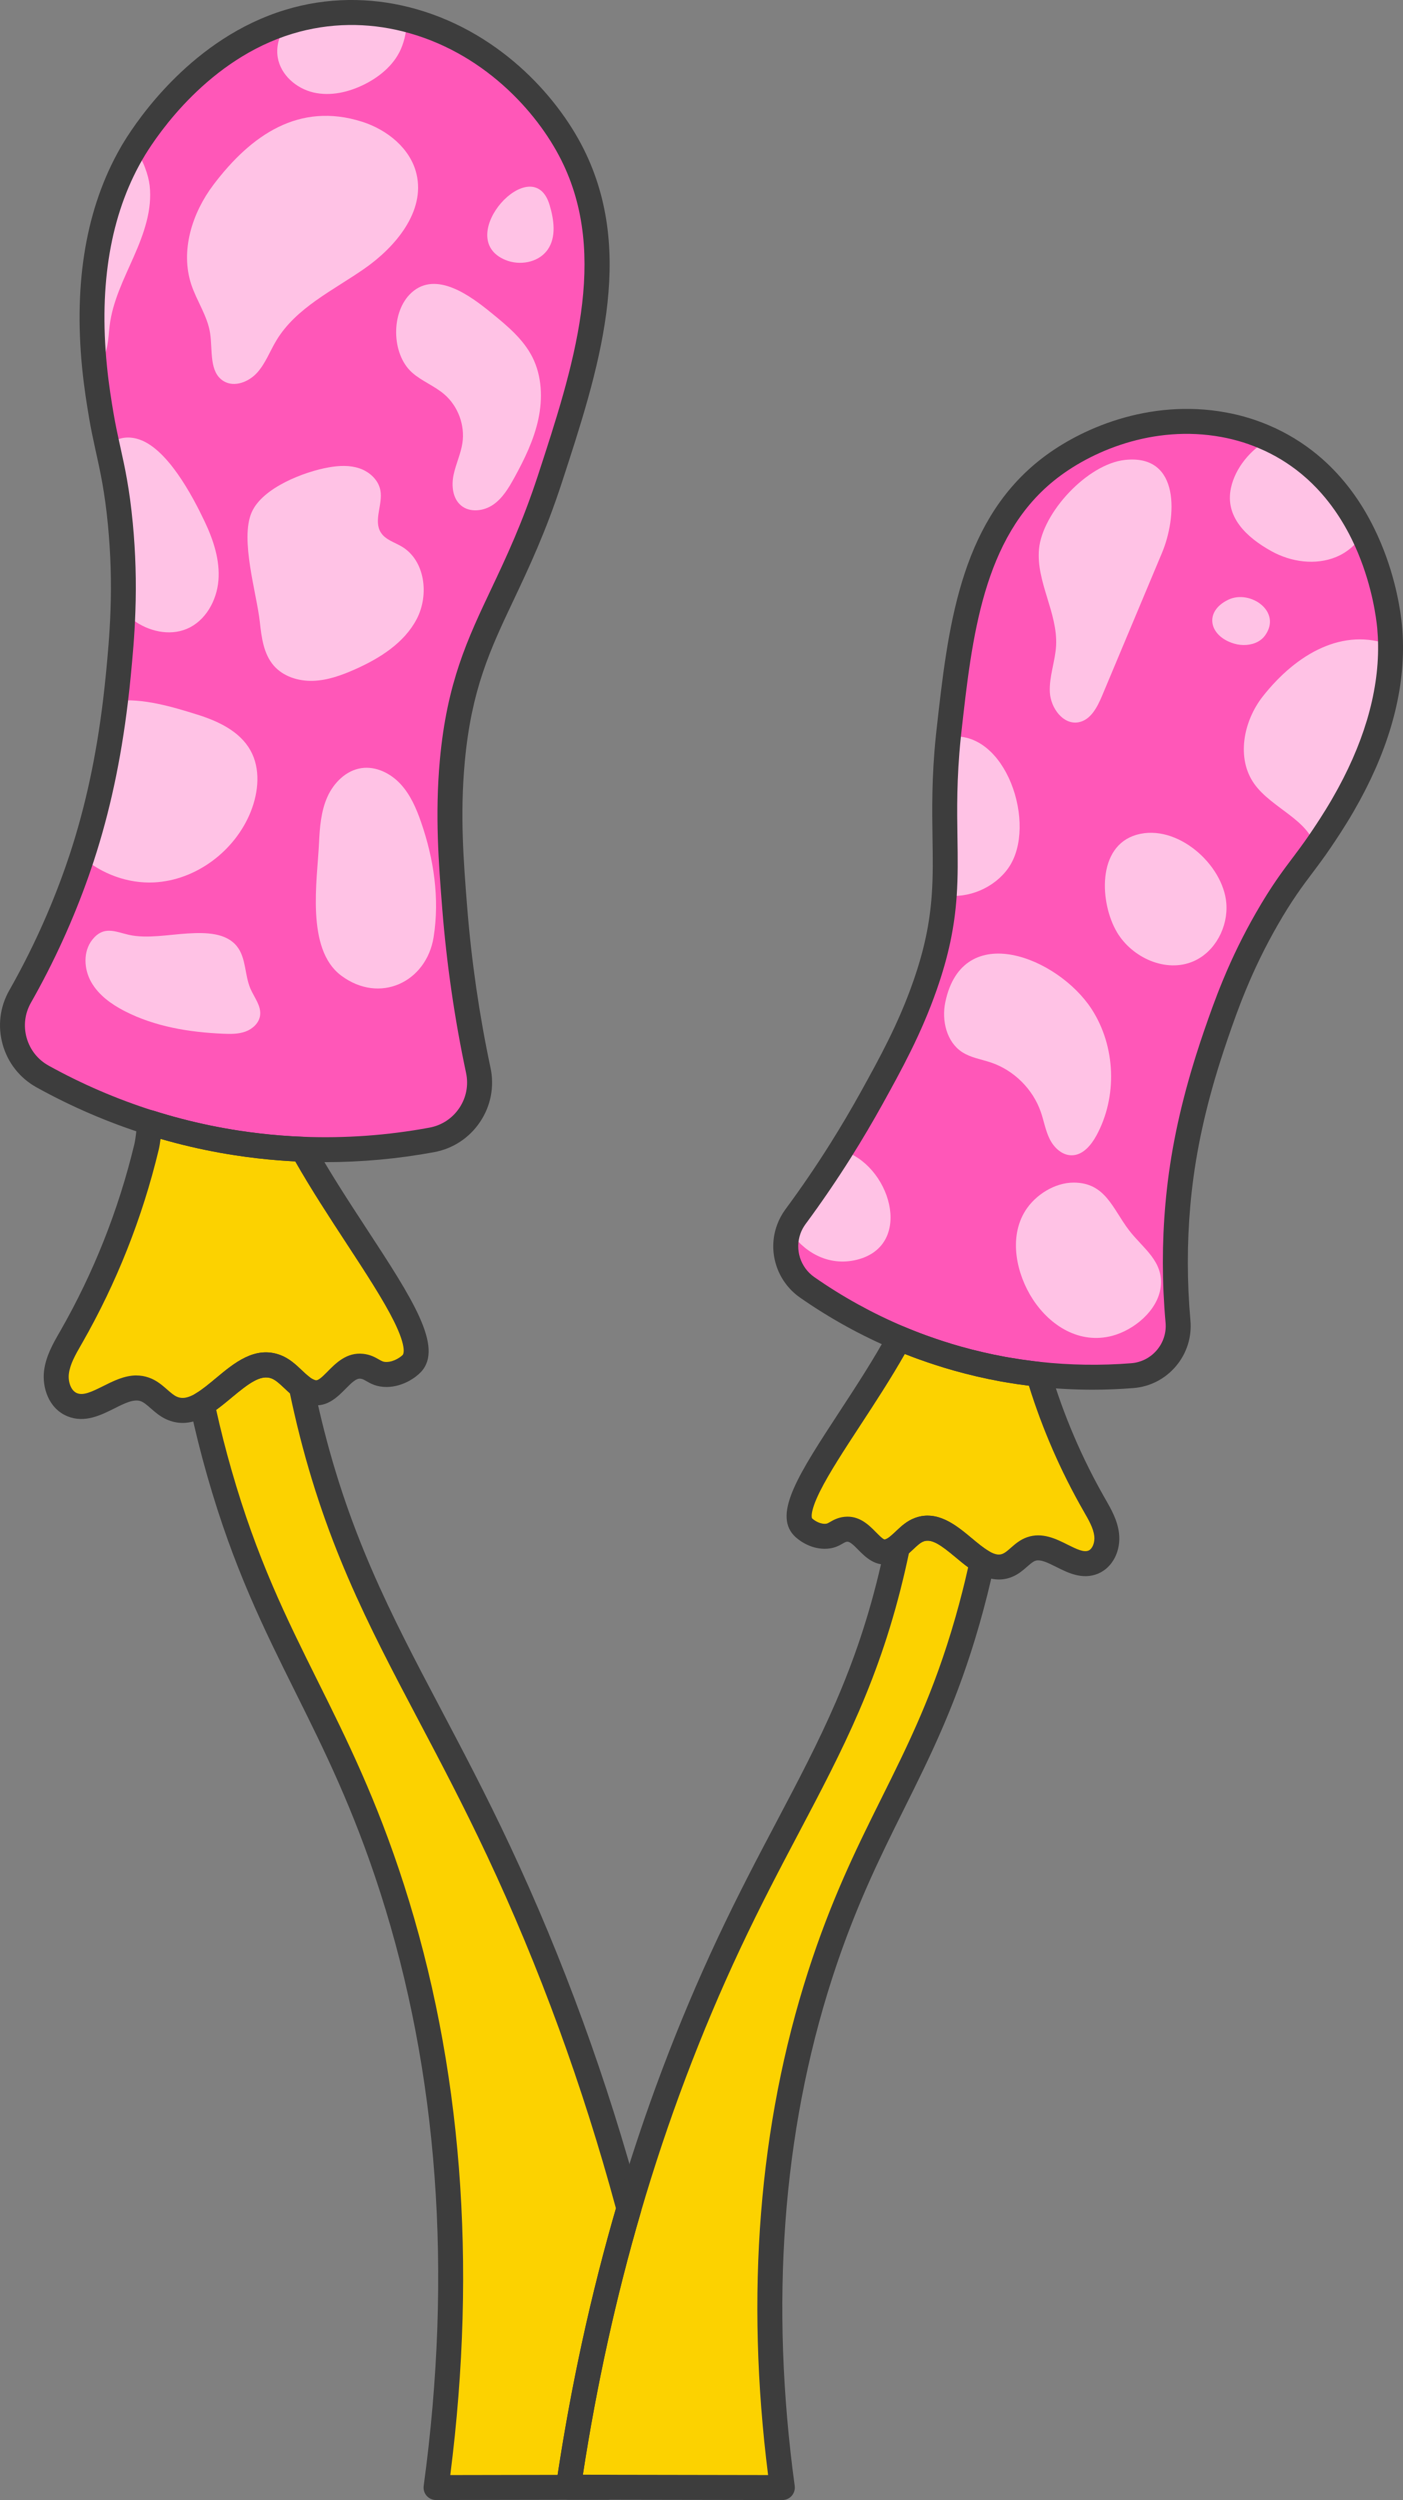 <svg xmlns="http://www.w3.org/2000/svg" width="606.32" height="1080" viewBox="0 0 606.32 1080"><rect x="0" y="0" width="606.32" height="1080" fill="#808080" stroke="none"/><g id="a"/><g id="b"><g id="c"><g id="d"><g id="e"><g><path d="M237.79 995.7c-.21 11.8-.73 23.69-1.56 35.69l9.26-.02c-2.36-12-4.93-23.89-7.7-35.67z" fill="#fcfcfc"/><path d="M65.96 603.01h0zm33.16-75.16c-2.52 8.13-5.33 16.16-8.42 24.07 6.56-2.98 13.37-4.74 20.18-5.25-3.95-6.12-7.93-12.41-11.77-18.82z" fill="#fcfcfc"/><path d="M55.08 435.18c7.39 3.32 14.96 6.2 22.63 8.63 3.4 1.08 6.85 2.07 10.28 2.97 6.96 1.82 14.05 3.28 21.12 4.36 5 .76 10.07 1.35 15.09 1.74 2.77.22 5.51.38 8.23.49 9.45.37 18.95.09 28.4-.83-3.37-18.89-5.83-38.05-7.34-57.17-1.61-20.48-3.44-43.66-.97-70.57 3.67-40.02 14.84-63.63 25.65-86.47 6.12-12.93 12.44-26.31 18.51-44.89 13.38-40.97 26.02-79.65 12.17-107.34-7.09-14.18-23.43-30.79-43.98-35.94-4.51-1.14-9.09-1.69-13.63-1.62-4.81.06-9.35.76-13.88 2.14-23.98 7.28-39.62 31.31-42.51 36.05-.35.57-.61 1.02-.78 1.32-9.51 16.7-12.98 38.93-10.3 66.07.74 7.53 1.79 13.74 2.56 18.27.67 3.94 1.43 7.48 2.22 11.06l.31 1.4c2.09 9.45 4.47 20.17 6.12 37.59 1.37 14.42 1.78 28.49 1.27 43.02-.41 11.86-1.39 22.12-2.1 29.61-.43 4.5-.9 8.84-1.4 12.94-3.33 27.54-8.67 52.27-16.31 75.6-.79 2.42-1.62 4.84-2.51 7.38-5.3 15.06-11.61 29.87-18.83 44.2zm140.38-106.44h0z" fill="#fcfcfc"/><path d="M196.29 101.2c3.75 11.96 17.68 23.56 34.82 22.49 7.3-.45 19.89-3.34 22.22-17.56 2.26-13.74-5.88-28.55-18.51-33.72l-16.31 39.92 16.31-39.92c-11.39-4.65-24.45-.89-32.48 9.38-.32.41-.67.88-1.02 1.37-5.45 7.8-5.48 15.63-5.03 18.04zm.04.17h0z" fill="#fcfcfc"/><path d="M238.12 214.47h0zm-72.9-10.38h0zm-7.72-20.66h0zm47.63-55.98h0z" fill="#fcfcfc"/><path d="M180.06 395.69h0zm-40.11-29.67h0z" fill="#fcfcfc"/><path d="M69.35 436.53c.11.13.22.25.32.37 1.45-1.26 2.81-2.66 4.04-4.22 4.81-6.11 6.93-13.46 6.18-20.38-5.39 5.23-9.06 12.35-10.2 20.33-.19 1.36-.3 2.66-.34 3.9zm3.38-38.55h0z" fill="#fcfcfc"/><path d="M173.8 19.82h0zm-40.57-14.64c-.06.17-1.46 4.15-.35 10.51l19.91-3.46-19.56-7.06z" fill="#fcfcfc"/></g><g><path d="M391.97 532.02c4.39 2.31 8.88 4.44 13.43 6.36.56.24 1.1.46 1.64.68 1.5.61 2.83 1.14 4.05 1.6.7.26 1.48.55 2.27.83 3.98 1.45 7.98 2.74 11.96 3.87 5.23 1.48 10.55 2.71 15.83 3.67.12.02.25.05.37.07.39.07.77.14 1.16.21 2.81.49 5.74.92 8.72 1.28.64.08 1.33.16 2.02.23 3.8.41 7.61.7 11.44.86-.23-11.77.17-23.53 1.2-35.18.22-2.48.44-4.71.68-6.84 2.34-21.17 7.02-42.7 14.3-65.71 1.09-3.45 2.28-7.04 3.53-10.69 2.26-6.56 5.06-14.68 8.99-24.18 4.83-11.7 10.25-22.74 16.55-33.72 7.64-13.3 13.65-21.3 18.49-27.72l.75-.99c1.28-1.72 2.61-3.5 3.89-5.31.47-.66.98-1.4 1.51-2.18.02-.03.04-.06.06-.09 2.01-2.97 5.04-7.45 8.19-12.89 9.96-17.19 14.93-33 14.78-47.02h0c-.01-1.4-.09-2.84-.21-4.28-.03-.28-.07-.68-.13-1.18-.36-2.95-1.93-13.44-7.1-23.98-3.05-6.24-6.79-11.33-11.12-15.14-2.59-2.28-5.37-4.11-8.52-5.6-.1-.05-.2-.09-.3-.14-2.96-1.36-6.1-2.35-9.35-2.95-15.89-2.91-32.48 3.48-41.9 11.1-18.57 15.03-22.28 48.35-26.22 83.63-.08.69-.15 1.3-.2 1.9.0.09-.02.18-.03.27-1.56 15.15-1.38 27.03-1.21 38.52.13 9.01.27 18.32-.43 28.4-1.18 16.86-4.53 32.78-10.56 50.08-7.77 22.29-17.52 39.91-26.12 55.46-4.59 8.3-9.46 16.53-14.49 24.54-2.58 4.1-5.22 8.17-7.92 12.2zm171.88-159.48h0zm-32.87-143.43h0z" fill="#fcfcfc"/><path d="M458.83 553.37c1.64.39 3.36.62 5.11.62h.07c7 0 12.24-2.69 15.59-7.99 2.23-3.52 2.68-6.96 2.57-8.55-.31-.27-.74-.56-1.27-.85l-22.08 16.77zm-.22-.05c.07.02.14.04.22.05l22.08-16.77c-2.32-1.27-6.56-2.48-11.26-1.24-8.59 2.28-10.48 12.35-10.86 15.38-.11.87-.17 1.73-.18 2.57zm23.93-15.5h0zm39.64-32.56h0z" fill="#fcfcfc"/><path d="M530.32 228.8l.03.02-.03-.02zm30.97-16.32 12.61 8.29c.09-.32.16-.63.22-.9 1.92-8.98-1.91-16.9-4.84-19.94-2.23-.7-5.39-.4-8.41.86-1.69.71-3.25 1.64-4.61 2.75l5.03 8.94zm7.28-13.2h0z" fill="#fcfcfc"/><path d="M507.22 373.94c-3.38.0-6.58.86-8.71 1.8-6.06 2.65-12.27 8.75-11.53 17.91.23 2.84 1.18 6.22 2.8 7.34 2.39 1.66 7.55 2.7 13.24 1.09 12.66-3.6 18.13-15.64 17.57-19.77h0s-.18-.57-.8-1.62h0c-3.06-5.16-7.98-6.75-12.57-6.75zm12.57 6.75h0z" fill="#fcfcfc"/><path d="M537.56 321.78c-5.54.0-11.11-.8-16.54-2.41h0c-22.65-6.75-38.38-25.36-40.08-47.43-1.67-21.62 10.67-41.97 31.44-51.84 22.74-10.81 51.05-4.51 67.31 14.96 15.58 18.65 16.42 44.61 2.08 64.59-4.38 6.1-9.92 11.09-16.48 14.86-8.39 4.81-17.99 7.27-27.72 7.27zm0-86.26c-5.17.0-10.38 1.4-15.18 4.16-4.16 2.39-7.84 5.72-10.67 9.66-8.7 12.11-7.94 29.36 1.79 41.01 8.84 10.58 23.26 13.65 35.9 7.64 9.32-4.43 18.78-16.55 17.53-32.7-1.04-13.41-9.79-25.17-21.28-28.6l-12.31 41.33 12.31-41.33c-2.64-.79-5.36-1.18-8.08-1.18z" fill="#fcfcfc"/></g></g><g id="f"><g><path d="M188.45 1074.61c36.06-.07 72.11-.14 108.17-.21-18.01-122.5-52.25-213.32-81.16-274.83-34.5-73.4-65.3-113.05-83.04-190.29-18.83-81.98-11.34-154.12-2.06-202.31-13.81-4.8-27.61-9.61-41.42-14.41-12.42 59.42-21.76 147.06 5.84 243.68 21.38 74.84 50.14 103.32 74.63 179.48 18.41 57.26 34.84 142.78 19.04 258.9z" fill="#fcd200"/><path d="M30.8 577.53c-2.77 4.83-5.72 9.77-6.4 15.3-.68 5.53 1.64 11.86 6.78 13.99 10.22 4.21 20.96-10.3 31.39-6.63 4.47 1.57 7.28 6.12 11.6 8.06 15.63 6.99 29-23.85 45.04-17.84 6.03 2.26 9.46 9.29 15.67 11.02 8.42 2.34 12.36-12.19 21.45-11.23 4.46.47 5.57 3.61 10.76 3.56 5.25-.05 9.55-3.32 10.91-4.79 12.62-13.59-42.1-71.46-59.24-117.88-.88-2.38-3.65-9.66-10.63-15.19-6.95-5.5-29.83-9.28-36.93-1.9-6.13 6.37-5.67 32.32-7.9 41.56-6.9 28.67-17.86 56.37-32.5 81.96z" fill="#fcd200"/><path d="M195.47 328.74c-2.14 23.25-.51 43.85 1.02 63.24 2.14 27.14 6.06 50.9 10.21 70.42 2.95 13.89-6.16 27.46-20.12 30.04-15.37 2.84-34.3 4.87-55.79 4.04-3.25-.12-6.57-.32-9.94-.59-5.91-.46-11.99-1.15-18.23-2.1-8.95-1.37-17.46-3.16-25.5-5.26-4.27-1.11-8.41-2.31-12.41-3.58-18.35-5.8-33.87-13.03-46.3-19.92-12.28-6.8-16.66-22.32-9.72-34.53 8.36-14.71 17.11-32.71 24.55-53.83.73-2.08 1.47-4.23 2.21-6.48 5.46-16.66 10.95-38.18 14.48-67.36.46-3.81.89-7.76 1.28-11.84.72-7.57 1.57-16.55 1.93-27.04.38-10.84.24-23.29-1.1-37.43-1.48-15.6-3.59-24.62-5.61-33.8-.91-4.14-1.8-8.31-2.62-13.13-.83-4.89-2.07-12.25-2.95-21.23-2.39-24.21-2.18-60.25 15.8-91.74.29-.51.75-1.3 1.38-2.33 6.18-10.14 28.72-43.32 66.78-54.87 7.95-2.42 16.59-3.89 25.89-4.01 8.55-.11 16.8.93 24.67 2.91 32.99 8.28 59.31 33 72.06 58.49 21.77 43.54 5.89 92.15-9.75 140.02-17.88 54.74-37.36 69.05-42.21 121.92z" fill="#ff57b8"/><path d="M92.31 79.73c-9.28 12.22-14.46 28.6-9.65 43.17 2.37 7.18 7.03 13.62 8.15 21.1 1.11 7.4-.52 16.86 5.91 20.69 4.63 2.76 10.83.29 14.43-3.72 3.6-4.01 5.48-9.23 8.26-13.85 8.51-14.18 24.51-21.62 38.08-31.07 13.57-9.45 26.29-24.74 22.52-40.83-2.6-11.11-12.72-19.21-23.59-22.65-27.15-8.58-47.82 5.69-64.1 27.14z" fill="#ffc2e5"/><path d="M218.5 112.33c6.04 2.47 13.8 1.14 17.79-3.96.13-.17.26-.34.39-.52 3.81-5.45 2.74-12.87.85-19.24-7.22-24.42-42.45 14.16-19.03 23.73z" fill="#ffc2e5"/><path d="M177.98 160.86c4.2 3.77 9.72 5.79 14 9.46 5.96 5.1 9.03 13.37 7.85 21.12-.72 4.7-2.86 9.08-3.82 13.74-.96 4.66-.42 10.14 3.24 13.19 3.81 3.18 9.76 2.47 13.85-.33 4.09-2.8 6.72-7.23 9.12-11.58 4.42-8.03 8.49-16.37 10.42-25.33 1.93-8.96 1.57-18.66-2.56-26.84-3.96-7.82-10.95-13.6-17.75-19.13-8.82-7.19-23.8-18.48-34.51-8.71-9.03 8.24-8.68 26.46.16 34.4z" fill="#ffc2e5"/><path d="M94.39 250.78c-.72 8.74-5.63 17.54-13.72 20.91-7.57 3.15-16.61 1-23.2-3.89-1.56-1.16-3-2.46-4.33-3.86.38-10.84.24-23.29-1.1-37.43-1.48-15.6-3.59-24.62-5.61-33.8 3.25-3.04 7.43-4.57 12.69-3.19 12.9 3.36 24.18 24.91 29.4 35.93 3.75 7.93 6.59 16.59 5.88 25.33z" fill="#ffc2e5"/><path d="M142.06 201.9c4.45-.79 9.14-1.02 13.41.47 4.27 1.49 8.06 4.96 8.91 9.41 1.17 6.14-3.15 13.14.27 18.37 1.99 3.04 5.84 4.1 8.96 5.95 10.1 5.98 11.92 20.84 6.51 31.26-5.42 10.41-16.04 17.06-26.77 21.82-5.75 2.55-11.8 4.74-18.08 4.94-6.29.2-12.89-1.86-17-6.62-4.35-5.04-5.25-12.1-5.97-18.71-1.36-12.53-8.69-35.78-3.52-47.51 4.71-10.69 22.82-17.54 33.29-19.38z" fill="#ffc2e5"/><path d="M108.41 350.53c-6.75 16.99-23.62 29.77-41.87 30.67-11.26.55-22.6-3.66-31.09-11.01 5.46-16.66 10.95-38.18 14.48-67.36 11.57-1.44 24.99 2.64 35.2 5.83 9.06 2.82 18.44 7.18 23.08 15.46 4.46 7.94 3.55 17.96.19 26.42z" fill="#ffc2e5"/><path d="M137.87 364.13c.31-6.73.84-13.62 3.57-19.78 2.73-6.16 8.1-11.56 14.77-12.53 6.24-.91 12.55 2.22 16.84 6.83 4.29 4.61 6.86 10.55 8.92 16.51 5.52 15.88 8.07 33.03 5.43 49.64-3.1 19.48-23.31 29.12-40 16.61-15.31-11.48-10.28-41.12-9.53-57.27z" fill="#ffc2e5"/><path d="M81.28 403.24c7.59-.45 16.44-.36 21.15 5.61 3.98 5.06 3.26 12.34 5.8 18.25 1.65 3.84 4.76 7.47 4.17 11.61-.46 3.24-3.22 5.78-6.29 6.91-3.07 1.12-6.43 1.08-9.7.94-14.67-.63-29.54-3.07-42.59-9.8-5.74-2.96-11.23-6.91-14.41-12.53-3.18-5.62-3.54-13.18.46-18.26 4.89-6.21 9.96-3.47 15.83-2.13 7.75 1.77 17.44-.13 25.6-.61z" fill="#ffc2e5"/><path d="M173.8 19.82c-2.7 7.47-9.17 13.05-16.27 16.61-6.8 3.4-14.68 5.24-22.09 3.51-7.41-1.73-14.12-7.56-15.4-15.06-.95-5.53 1.15-11.08 4.78-15.46 7.95-2.42 16.59-3.89 25.89-4.01 8.55-.11 16.8.93 24.67 2.91.53 3.07.1 6.86-1.57 11.5z" fill="#ffc2e5"/><path d="M57.84 110.81c-4.28 9.71-9.2 19.39-10.46 29.93-.67 5.6-.53 11.91-4.45 15.97-.62.65-1.33 1.19-2.09 1.64-2.39-24.21-2.18-60.25 15.8-91.74.29-.51.75-1.3 1.38-2.33 3.82 4.26 6.16 11.61 6.65 15.84 1.22 10.54-2.55 20.99-6.84 30.7z" fill="#ffc2e5"/></g><g><g><path d="M338.07 1074.61c-30.81-.06-61.63-.12-92.44-.18 15.39-104.69 44.65-182.3 69.36-234.87 29.48-62.73 55.8-96.62 70.96-162.62 16.09-70.06 9.69-131.71 1.76-172.89 11.8-4.11 23.6-8.21 35.4-12.32 10.62 50.78 18.6 125.67-4.99 208.25-18.27 63.96-42.85 88.3-63.78 153.38-15.74 48.93-29.77 122.02-16.27 221.25z" fill="#fcd200"/><path d="M472.8 649.81c2.36 4.13 4.89 8.35 5.47 13.08.58 4.72-1.4 10.14-5.8 11.95-8.73 3.6-17.91-8.8-26.82-5.66-3.82 1.34-6.22 5.23-9.92 6.88-13.36 5.97-24.79-20.38-38.49-15.24-5.16 1.93-8.09 7.94-13.39 9.41-7.19 2-10.56-10.42-18.33-9.59-3.81.4-4.76 3.09-9.19 3.04-4.49-.05-8.16-2.84-9.32-4.09-10.79-11.61 35.98-61.07 50.62-100.74.75-2.04 3.12-8.26 9.09-12.98 5.94-4.7 25.5-7.93 31.56-1.63 5.24 5.45 4.85 27.62 6.75 35.52 5.9 24.5 15.26 48.17 27.78 70.05z" fill="#fcd200"/><path d="M600.92 278.71c.29 27.72-11.05 52.62-20.58 69.07-3.86 6.67-7.43 11.96-9.81 15.47-.71 1.05-1.41 2.06-2.09 3.03-1.57 2.22-3.08 4.24-4.59 6.26-4.82 6.42-9.66 12.69-16.33 24.3-6.04 10.52-10.56 20.16-14.1 28.73-3.43 8.28-5.94 15.57-8.06 21.71-1.14 3.31-2.2 6.53-3.19 9.66-7.58 23.95-10.92 42.63-12.56 57.53-.23 2.01-.41 3.95-.58 5.82-1.69 19.05-1.25 36.15.05 50.56 1.08 11.96-7.82 22.48-19.78 23.42-11.47.91-25.21 1.08-40.52-.6-.84-.09-1.69-.19-2.54-.29-3.56-.43-7.21-.96-10.92-1.6-.62-.11-1.24-.22-1.86-.33-6.42-1.17-13.05-2.68-19.84-4.6-5.18-1.46-10.16-3.08-14.92-4.81-.95-.34-1.9-.69-2.83-1.04-1.74-.66-3.44-1.33-5.11-2.02-.7-.29-1.4-.58-2.09-.87-16.08-6.77-29.38-14.68-39.88-22.01-8.21-5.74-11.2-16.13-7.94-25.07.69-1.89 1.66-3.71 2.91-5.42 6.16-8.34 12.82-17.94 19.62-28.76 4.38-6.96 8.82-14.43 13.24-22.41 8.05-14.54 16.6-29.99 23.16-48.83 5.32-15.28 7.46-27.4 8.27-38.89 1.4-20.17-1.32-38.4 1.76-68.35.08-.83.17-1.68.27-2.53 4.77-42.77 9.62-86.21 41.95-112.38 18.93-15.32 48.15-25.23 76.75-20 6.65 1.21 13.25 3.24 19.69 6.21.18.08.36.16.54.25 7.2 3.39 13.39 7.58 18.72 12.28 9.69 8.52 16.53 18.67 21.36 28.54 7.91 16.14 10.42 31.52 11.18 37.77.12 1.02.2 1.81.25 2.3.24 2.65.38 5.28.4 7.88z" fill="#ff57b8"/></g><path d="M370.37 544.19c-12.65 3.18-23.62-3.67-29.53-13.15.69-1.89 1.66-3.71 2.91-5.42 6.16-8.34 12.82-17.94 19.62-28.76 21.16 5.62 32.13 41.01 6.99 47.33z" fill="#ffc2e5"/><path d="M487.83 531.34c6.04 7.95 15.15 13.42 13.76 24.7-1.26 10.16-11.58 18.54-20.9 21.01-14.03 3.72-26.76-4.16-34.33-15.74-7.1-10.88-10.58-26.7-3.21-38.35 4.31-6.81 12.7-12.11 20.9-12.09 13.67.04 16.76 11.23 23.78 20.47z" fill="#ffc2e5"/><path d="M408.52 432.94c-1.65 7.92.55 17.23 7.35 21.61 3.71 2.39 8.24 3.04 12.42 4.46 9.9 3.35 18.07 11.46 21.5 21.33 1.36 3.92 2.02 8.1 3.89 11.81 1.87 3.71 5.4 7 9.55 6.93 4.74-.07 8.28-4.32 10.56-8.47 9.21-16.81 8.39-38.65-2.05-54.72-14.49-22.29-55.7-39-63.22-2.95z" fill="#ffc2e5"/><path d="M449.02 237.19c-1.31 14.16 8.14 27.55 7.38 41.75-.37 6.77-3.06 13.35-2.7 20.13s5.77 14.2 12.44 12.94c5.26-.99 8.1-6.59 10.17-11.52 8.63-20.58 17.26-41.16 25.89-61.74 6.22-14.82 8.33-42.7-16.04-40.06-16.19 1.75-35.68 22.73-37.14 38.5z" fill="#ffc2e5"/><path d="M589.09 230.75c-2.83 4.3-6.77 7.82-11.56 9.82-8.97 3.75-19.58 2.24-28.08-2.47-10.85-6-20.14-14.88-17.49-27.27 1.87-8.74 8.5-16.64 16.52-21.15.18.08.36.16.54.25 7.2 3.39 13.39 7.58 18.72 12.28 9.69 8.52 16.53 18.67 21.36 28.54z" fill="#ffc2e5"/><path d="M600.92 278.71c.29 27.72-11.05 52.62-20.58 69.07-3.86 6.67-7.43 11.96-9.81 15.47-.71 1.05-1.41 2.06-2.09 3.03-2.68-12.1-18.83-17.09-26.36-27.61-7.92-11.07-4.74-27.19 3.69-37.88 14.69-18.62 34.87-29.88 55.14-22.08z" fill="#ffc2e5"/><path d="M482.69 402.69c6.58 11.1 21.3 17.74 33.13 12.55 9.36-4.1 14.96-14.84 14.15-25.03-1.34-16.76-21.31-34.57-38.74-29.61-17.34 4.93-15.95 29.57-8.53 42.09z" fill="#ffc2e5"/><path d="M435.81 374.92c-6.09 8.69-17.49 13.45-27.76 11.81 1.4-20.17-1.32-38.4 1.76-68.35 24.91-3.86 38.8 38.26 25.99 56.54z" fill="#ffc2e5"/><path d="M533.32 278.03c3.44 1.03 7.45.81 10.49-.93 1.13-.65 2.13-1.51 2.91-2.6 7.42-10.33-6.46-19.91-15.85-15.45-10.7 5.08-8.48 15.73 2.44 18.98z" fill="#ffc2e5"/></g></g><g id="g"><g><path d="M188.44 1080c-1.55.0-3.03-.67-4.06-1.84-1.03-1.17-1.49-2.73-1.28-4.28 12.57-92.31 6.23-178.61-18.82-256.52-11.61-36.09-24.28-61.56-36.54-86.2-13.81-27.76-26.86-53.98-38.14-93.45-2.83-9.87-5.35-19.97-7.49-30.01-.48-2.26.53-4.59 2.53-5.77 2.76-1.63 5.61-4.01 8.63-6.52 7.95-6.63 16.96-14.14 27.85-10.06 3.9 1.46 6.74 4.15 9.25 6.52 1.08 1.02 2.1 1.99 3.11 2.76 1.02.79 1.73 1.92 1.99 3.19.66 3.26 1.41 6.71 2.22 10.24 12.25 53.37 31.02 88.92 52.74 130.08 9.59 18.18 19.52 36.98 29.92 59.13 23.04 49.03 42.1 101.3 56.65 155.35.26.96.25 1.96-.03 2.92-10.65 36.38-19.07 74.54-25.07 113.51l10.68.02c2.97.0 5.39 2.42 5.39 5.39s-2.4 5.39-5.37 5.39l-74.13.14h0zm-95.01-470.96c1.92 8.62 4.11 17.25 6.54 25.72 11 38.52 23.84 64.31 37.42 91.61 12.44 24.99 25.3 50.83 37.15 87.7 24.99 77.72 31.73 163.53 20.05 255.14l46.38-.09c6.01-39.52 14.48-78.22 25.21-115.15-14.34-52.92-33.04-104.09-55.6-152.11-10.3-21.92-20.16-40.61-29.7-58.68-22.08-41.83-41.14-77.96-53.71-132.7-.68-2.95-1.31-5.85-1.9-8.63-.81-.71-1.58-1.43-2.33-2.14-1.94-1.83-3.77-3.56-5.62-4.26-4.67-1.75-9.82 2.13-17.16 8.24-2.18 1.82-4.42 3.68-6.73 5.34z" fill="#3d3d3d"/><path d="M78.91 614.69c-2.37.0-4.67-.51-6.94-1.52-2.77-1.24-4.9-3.1-6.79-4.75-1.62-1.42-3.03-2.65-4.4-3.13-3-1.05-7.07.98-11.38 3.15-5.72 2.87-12.84 6.44-20.28 3.37-8.17-3.37-10.95-12.54-10.08-19.62.78-6.37 3.93-11.85 6.71-16.68l.37-.64c14.37-25.12 25.11-52.22 31.93-80.54.55-2.31.96-6.28 1.3-9.87.15-1.62 1.03-3.09 2.39-4 1.36-.9 3.06-1.14 4.61-.64 3.97 1.26 8.05 2.44 12.12 3.5 8.14 2.13 16.54 3.86 24.96 5.15 5.91.9 11.92 1.59 17.84 2.06 3.27.26 6.54.45 9.71.57 1.88.07 3.6 1.12 4.51 2.76 7.04 12.65 15.29 25.25 23.26 37.44 19.23 29.41 33.13 50.65 23.2 61.36-2.21 2.39-7.82 6.44-14.81 6.51-4.32.02-6.9-1.44-8.8-2.53-1.17-.67-1.73-.97-2.59-1.06-1.75-.18-3.6 1.53-6.41 4.39-3.62 3.67-8.58 8.7-15.91 6.66-2.23-.62-4.38-1.74-6.58-3.44-1.43-1.1-2.7-2.3-3.92-3.46-1.94-1.83-3.77-3.56-5.62-4.26-4.67-1.75-9.82 2.13-17.16 8.24-3.21 2.68-6.53 5.45-10.04 7.52-3.93 2.32-7.64 3.47-11.21 3.47zm-19.95-20.5c1.76.0 3.56.27 5.4.93 3.33 1.17 5.78 3.31 7.93 5.19 1.44 1.26 2.79 2.44 4.08 3.02 1.66.74 3.94 1.16 8.26-1.39 2.75-1.63 5.6-4.01 8.62-6.52 7.95-6.63 16.96-14.14 27.85-10.06 3.9 1.46 6.74 4.15 9.25 6.52 1.08 1.02 2.1 1.99 3.11 2.76 1.09.84 2 1.34 2.86 1.58 1.15.32 2.86-1.32 5.35-3.84 3.45-3.5 8.18-8.3 15.24-7.55 3.14.33 5.25 1.54 6.79 2.42 1.32.76 1.94 1.11 3.26 1.11.03.0.05.0.08.0 3.47-.03 6.46-2.46 7.01-3.06h0c.09-.1 2.15-2.53-3.82-14.56-4.59-9.24-12.31-21.06-20.49-33.56-7.53-11.51-15.29-23.38-22.17-35.46-2.36-.12-4.75-.27-7.14-.46-6.17-.48-12.44-1.21-18.61-2.15-8.79-1.34-17.56-3.15-26.05-5.38-2.12-.55-4.25-1.14-6.37-1.75-.24 1.85-.51 3.46-.84 4.83-7.06 29.32-18.18 57.37-33.06 83.39l-.38.66c-2.49 4.33-4.84 8.42-5.36 12.62-.4 3.23.8 7.23 3.49 8.34 2.7 1.11 6.09-.41 11.34-3.04 4.37-2.19 9.18-4.61 14.39-4.61z" fill="#3d3d3d"/><path d="M140.55 502.04c-3.33.0-6.65-.07-9.97-.19-3.32-.12-6.74-.32-10.16-.59-6.17-.48-12.44-1.21-18.61-2.15-8.79-1.34-17.56-3.15-26.05-5.38-4.19-1.09-8.4-2.3-12.5-3.6-.06-.02-.11-.03-.17-.05-16.29-5.15-32.2-11.99-47.28-20.34-7.22-4-12.42-10.57-14.65-18.51-2.23-7.93-1.22-16.24 2.85-23.4 9.58-16.86 17.71-34.68 24.15-52.96.7-2.03 1.44-4.15 2.16-6.36 6.65-20.33 11.32-42.03 14.25-66.33.47-3.89.9-7.83 1.27-11.7.69-7.26 1.56-16.29 1.91-26.71.44-12.36.09-24.38-1.08-36.74-1.37-14.41-3.31-23.17-5.18-31.64l-.33-1.49c-.93-4.26-1.84-8.48-2.67-13.39l-.07-.44c-.82-4.88-2.05-12.26-2.93-21.17-3.68-37.4 1.87-69.34 16.49-94.94.27-.49.77-1.36 1.47-2.49 6.31-10.35 30.03-45.13 69.81-57.2C132.12 1.55 141.33.13 150.63.0c8.73-.11 17.5.93 26.06 3.08 37.86 9.5 63.86 37.9 75.56 61.31 22.75 45.51 6.39 95.61-9.43 144.06-7.03 21.53-14.34 36.97-20.78 50.6-10.23 21.62-18.3 38.7-21.19 70.17h0c-2.1 22.85-.51 42.92 1.02 62.33 1.85 23.44 5.25 46.89 10.11 69.72 1.73 8.13.14 16.42-4.48 23.34-4.64 6.94-11.71 11.6-19.93 13.12-15.54 2.87-31.31 4.31-47.01 4.31zm-74.38-22.3c.06.02.12.04.19.06 3.97 1.26 8.05 2.44 12.12 3.5 8.14 2.13 16.54 3.86 24.96 5.15 5.91.9 11.92 1.59 17.84 2.06 3.27.26 6.54.45 9.71.57 18.2.72 36.56-.61 54.61-3.95 5.32-.99 9.91-4.01 12.92-8.51 2.99-4.48 4.02-9.84 2.9-15.11-4.95-23.28-8.42-47.2-10.31-71.11-1.5-18.93-3.19-40.4-1.01-64.16 3.06-33.37 11.92-52.1 22.18-73.79 6.31-13.34 13.46-28.46 20.27-49.3 15.16-46.42 30.82-94.38 10.05-135.92-10.63-21.27-34.22-47.06-68.54-55.67-7.67-1.93-15.51-2.86-23.3-2.76-8.28.11-16.48 1.38-24.39 3.78-36.13 10.97-57.93 42.97-63.75 52.52-.59.96-1.01 1.68-1.27 2.15-13.53 23.68-18.61 53.47-15.16 88.6.84 8.54 2.04 15.7 2.84 20.44l.07.42c.79 4.67 1.67 8.75 2.57 12.87l.33 1.48c1.95 8.79 3.96 17.88 5.39 32.96 1.21 12.83 1.58 25.31 1.12 38.13-.36 10.74-1.24 19.95-1.95 27.36-.38 3.97-.81 8-1.3 11.98-3.02 25.01-7.83 47.38-14.71 68.39-.74 2.27-1.5 4.46-2.23 6.57-6.66 18.91-15.06 37.32-24.96 54.73-2.63 4.64-3.29 10.02-1.84 15.16 1.45 5.15 4.82 9.41 9.49 12 14.4 7.97 29.59 14.51 45.14 19.44zm129.3-151.01h0z" fill="#3d3d3d"/></g><g><g><path d="M338.08 1080h0l-92.45-.17c-1.56.0-3.05-.69-4.07-1.87-1.02-1.19-1.48-2.76-1.25-4.3 6.12-41.61 14.97-82.37 26.32-121.14 11.67-39.87 26.31-78.64 43.51-115.25 8.91-18.95 17.39-35.03 25.6-50.58 18.53-35.12 34.54-65.45 44.99-110.95.73-3.2 1.35-6.06 1.89-8.72.26-1.27.96-2.4 1.98-3.2.83-.64 1.68-1.45 2.59-2.31 2.2-2.08 4.7-4.45 8.19-5.75 9.73-3.65 17.96 3.21 24.57 8.72 2.55 2.13 4.97 4.14 7.27 5.5 1.99 1.18 3.01 3.5 2.53 5.77-1.83 8.55-3.99 17.2-6.42 25.7-9.66 33.81-20.83 56.25-32.65 80.01-10.46 21.03-21.28 42.77-31.19 73.55-21.37 66.48-26.77 140.12-16.05 218.87.21 1.54-.26 3.1-1.28 4.28-1.02 1.17-2.5 1.84-4.06 1.84zm-86.19-10.94 80.05.15c-9.84-78.06-4.04-151.2 17.27-217.49 10.15-31.56 21.16-53.67 31.8-75.06 11.6-23.3 22.55-45.31 31.93-78.16 2.02-7.09 3.86-14.28 5.46-21.43-1.85-1.35-3.63-2.84-5.38-4.3-6.06-5.05-10.3-8.25-13.89-6.9-1.45.54-2.96 1.97-4.55 3.48-.58.55-1.17 1.11-1.79 1.66-.46 2.22-.98 4.57-1.57 7.14-10.77 46.87-27.08 77.78-45.97 113.57-8.15 15.44-16.57 31.41-25.37 50.14-16.96 36.1-31.4 74.35-42.92 113.69-10.65 36.38-19.07 74.54-25.07 113.51z" fill="#3d3d3d"/><path d="M431.7 682.33c-3.22.0-6.56-1.02-10-3.06-3.05-1.8-5.91-4.19-8.68-6.5-6.06-5.05-10.29-8.25-13.89-6.9-1.44.54-2.95 1.97-4.55 3.48-1.06 1-2.15 2.03-3.4 3-1.95 1.52-3.89 2.53-5.91 3.08-6.69 1.86-11.3-2.82-14.35-5.91-1.77-1.8-3.62-3.65-4.83-3.52-.58.06-.95.25-1.91.81-1.61.92-4.01 2.3-7.91 2.26-6.26-.06-11.26-3.7-13.24-5.83-8.9-9.58 2.5-27 19.74-53.37 7.32-11.19 14.9-22.77 21.15-34.32 1.32-2.44 4.28-3.48 6.83-2.4.68.29 1.37.57 2.06.86 1.6.65 3.26 1.31 4.95 1.95l.54.2c.73.27 1.48.55 2.22.82 4.81 1.74 9.7 3.32 14.54 4.69 6.32 1.78 12.83 3.29 19.34 4.49l1.82.31c3.44.6 7.02 1.13 10.64 1.57.82.1 1.61.2 2.39.28 2.17.2 4.04 1.71 4.67 3.83 5.72 19.19 13.63 37.69 23.52 54.99l.28.49c2.42 4.21 5.17 8.99 5.86 14.6.94 7.77-2.8 15-9.1 17.59h0c-6.69 2.76-12.95-.38-17.98-2.9-3.53-1.77-6.87-3.45-9.11-2.66-1.04.37-2.24 1.42-3.51 2.53-1.65 1.44-3.52 3.08-6 4.19-2.01.9-4.09 1.35-6.22 1.35zm-30.83-27.58c7.36.0 13.72 5.31 19.05 9.74 2.55 2.13 4.97 4.14 7.27 5.5 3.36 1.99 5.03 1.73 6.32 1.14 1.01-.45 2.12-1.43 3.3-2.46 1.89-1.66 4.04-3.54 7.04-4.59 6.55-2.31 12.63.74 17.51 3.19 4.16 2.09 7.04 3.39 9.04 2.57h0c1.71-.71 2.84-3.54 2.5-6.32-.42-3.43-2.41-6.88-4.51-10.53l-.29-.51c-9.72-17-17.61-35.1-23.46-53.87-3.47-.43-6.93-.95-10.27-1.53l-1.86-.32c-6.9-1.26-13.74-2.85-20.38-4.73-5.09-1.44-10.23-3.1-15.29-4.93-.78-.28-1.55-.57-2.31-.85l-.56-.21c-.99-.38-1.97-.76-2.93-1.14-6 10.58-13 21.28-19.26 30.85-6.98 10.66-13.56 20.74-17.46 28.59-4.63 9.33-3.41 11.54-3.39 11.55.37.4 2.73 2.35 5.43 2.38.98.03 1.34-.21 2.46-.85 1.38-.79 3.27-1.87 6.12-2.17 6.39-.68 10.59 3.57 13.65 6.68 1.05 1.06 3 3.05 3.7 3.1.0.0.03.0.11-.02.65-.18 1.33-.56 2.16-1.2.84-.65 1.69-1.46 2.6-2.31 2.2-2.08 4.7-4.45 8.19-5.75 1.9-.71 3.74-1.02 5.52-1.02z" fill="#3d3d3d"/></g><path d="M472.21 600.34c-7.99.0-15.98-.43-23.91-1.29-.03.0-.05.0-.08.0-.88-.09-1.76-.19-2.66-.31-3.78-.46-7.55-1.01-11.17-1.64l-1.86-.32c-6.9-1.26-13.74-2.85-20.38-4.73-5.09-1.44-10.23-3.1-15.29-4.93-.78-.28-1.55-.57-2.31-.85l-.56-.21c-1.81-.68-3.55-1.38-5.26-2.08-.74-.31-1.45-.6-2.15-.9-14.33-6.04-28.09-13.63-40.87-22.55-10.02-7.02-14.09-19.9-9.91-31.34.85-2.37 2.08-4.65 3.63-6.77 6.75-9.13 13.28-18.69 19.4-28.43 4.53-7.21 8.94-14.67 13.09-22.15 8.07-14.58 16.38-29.61 22.78-48 4.65-13.32 7.11-24.89 7.98-37.49.56-8.04.44-15.94.31-24.3-.18-12.29-.39-26.23 1.46-44.22.09-.88.18-1.73.28-2.59 4.86-43.48 9.87-88.41 43.93-115.96 17.52-14.18 48.03-27.17 81.11-21.11 7.24 1.31 14.27 3.53 20.88 6.58.24.1.49.22.72.33 7.24 3.41 13.95 7.81 19.93 13.07 9.17 8.07 16.79 18.24 22.64 30.23 7.99 16.29 10.75 31.73 11.69 39.49.1.79.17 1.47.22 1.98l.04.39c.27 2.97.41 5.76.43 8.42.24 22.86-6.93 47.03-21.3 71.81-3.97 6.87-7.61 12.24-10.01 15.79-.72 1.07-1.44 2.1-2.14 3.1-1.63 2.3-3.15 4.34-4.69 6.4l-.81 1.07c-4.44 5.9-9.03 12-15.16 22.68-5.24 9.12-9.75 18.31-13.79 28.11-3.29 7.93-5.69 14.86-7.8 20.97l-.15.44c-1.04 3.03-2.07 6.16-3.15 9.54-6.32 19.97-10.36 38.45-12.34 56.49-.22 1.95-.41 3.86-.57 5.7-1.46 16.4-1.44 33.08.04 49.61.65 7.22-1.57 14.26-6.25 19.8-4.68 5.54-11.24 8.91-18.47 9.47-5.81.46-11.66.7-17.51.7zm-22.97-12.03h.13c13.1 1.44 26.39 1.64 39.5.59 4.34-.34 8.28-2.36 11.09-5.68 2.81-3.32 4.14-7.54 3.75-11.88-1.54-17.16-1.56-34.49-.04-51.52.17-1.91.37-3.92.6-5.95 2.06-18.73 6.24-37.89 12.78-58.55 1.1-3.47 2.16-6.68 3.23-9.8l.16-.45c2.06-5.94 4.62-13.34 8.03-21.57 4.22-10.22 8.93-19.83 14.41-29.35 6.46-11.26 11.25-17.63 15.89-23.79l.8-1.06c1.49-2 2.97-3.98 4.5-6.14.64-.92 1.33-1.9 2.02-2.92 2.33-3.44 5.83-8.62 9.62-15.16 13.39-23.1 20.07-45.41 19.85-66.31h0c-.02-2.38-.15-4.88-.38-7.46l-.04-.33c-.05-.45-.11-1.05-.2-1.78-.69-5.73-3.11-20.64-10.67-36.07-5.23-10.71-11.98-19.75-20.08-26.88-5.23-4.61-11.1-8.46-17.45-11.44l-.12-.06c-.05-.03-.1-.05-.16-.07-.08-.03-.15-.06-.23-.1-5.82-2.69-12-4.64-18.39-5.8-29.49-5.41-56.73 6.21-72.39 18.89-30.61 24.77-35.38 67.45-39.99 108.74-.1.88-.18 1.69-.27 2.5-1.79 17.39-1.59 30.99-1.41 42.98.13 8.6.25 16.72-.34 25.21-.94 13.6-3.58 26.02-8.56 40.29-6.71 19.25-15.24 34.69-23.5 49.62-4.28 7.72-8.79 15.34-13.42 22.72-6.27 9.97-12.95 19.76-19.85 29.09-.93 1.26-1.66 2.63-2.17 4.04-2.51 6.88-.06 14.61 5.96 18.83 12.16 8.49 25.24 15.71 38.88 21.45.68.29 1.37.57 2.06.86 1.6.65 3.26 1.31 4.95 1.95l.54.2c.73.27 1.48.55 2.22.82 4.81 1.74 9.7 3.32 14.54 4.69 6.32 1.78 12.83 3.29 19.34 4.49l1.82.31c3.44.6 7.02 1.13 10.64 1.57.81.1 1.58.19 2.35.27z" fill="#3d3d3d"/></g></g></g></g></g></svg>
